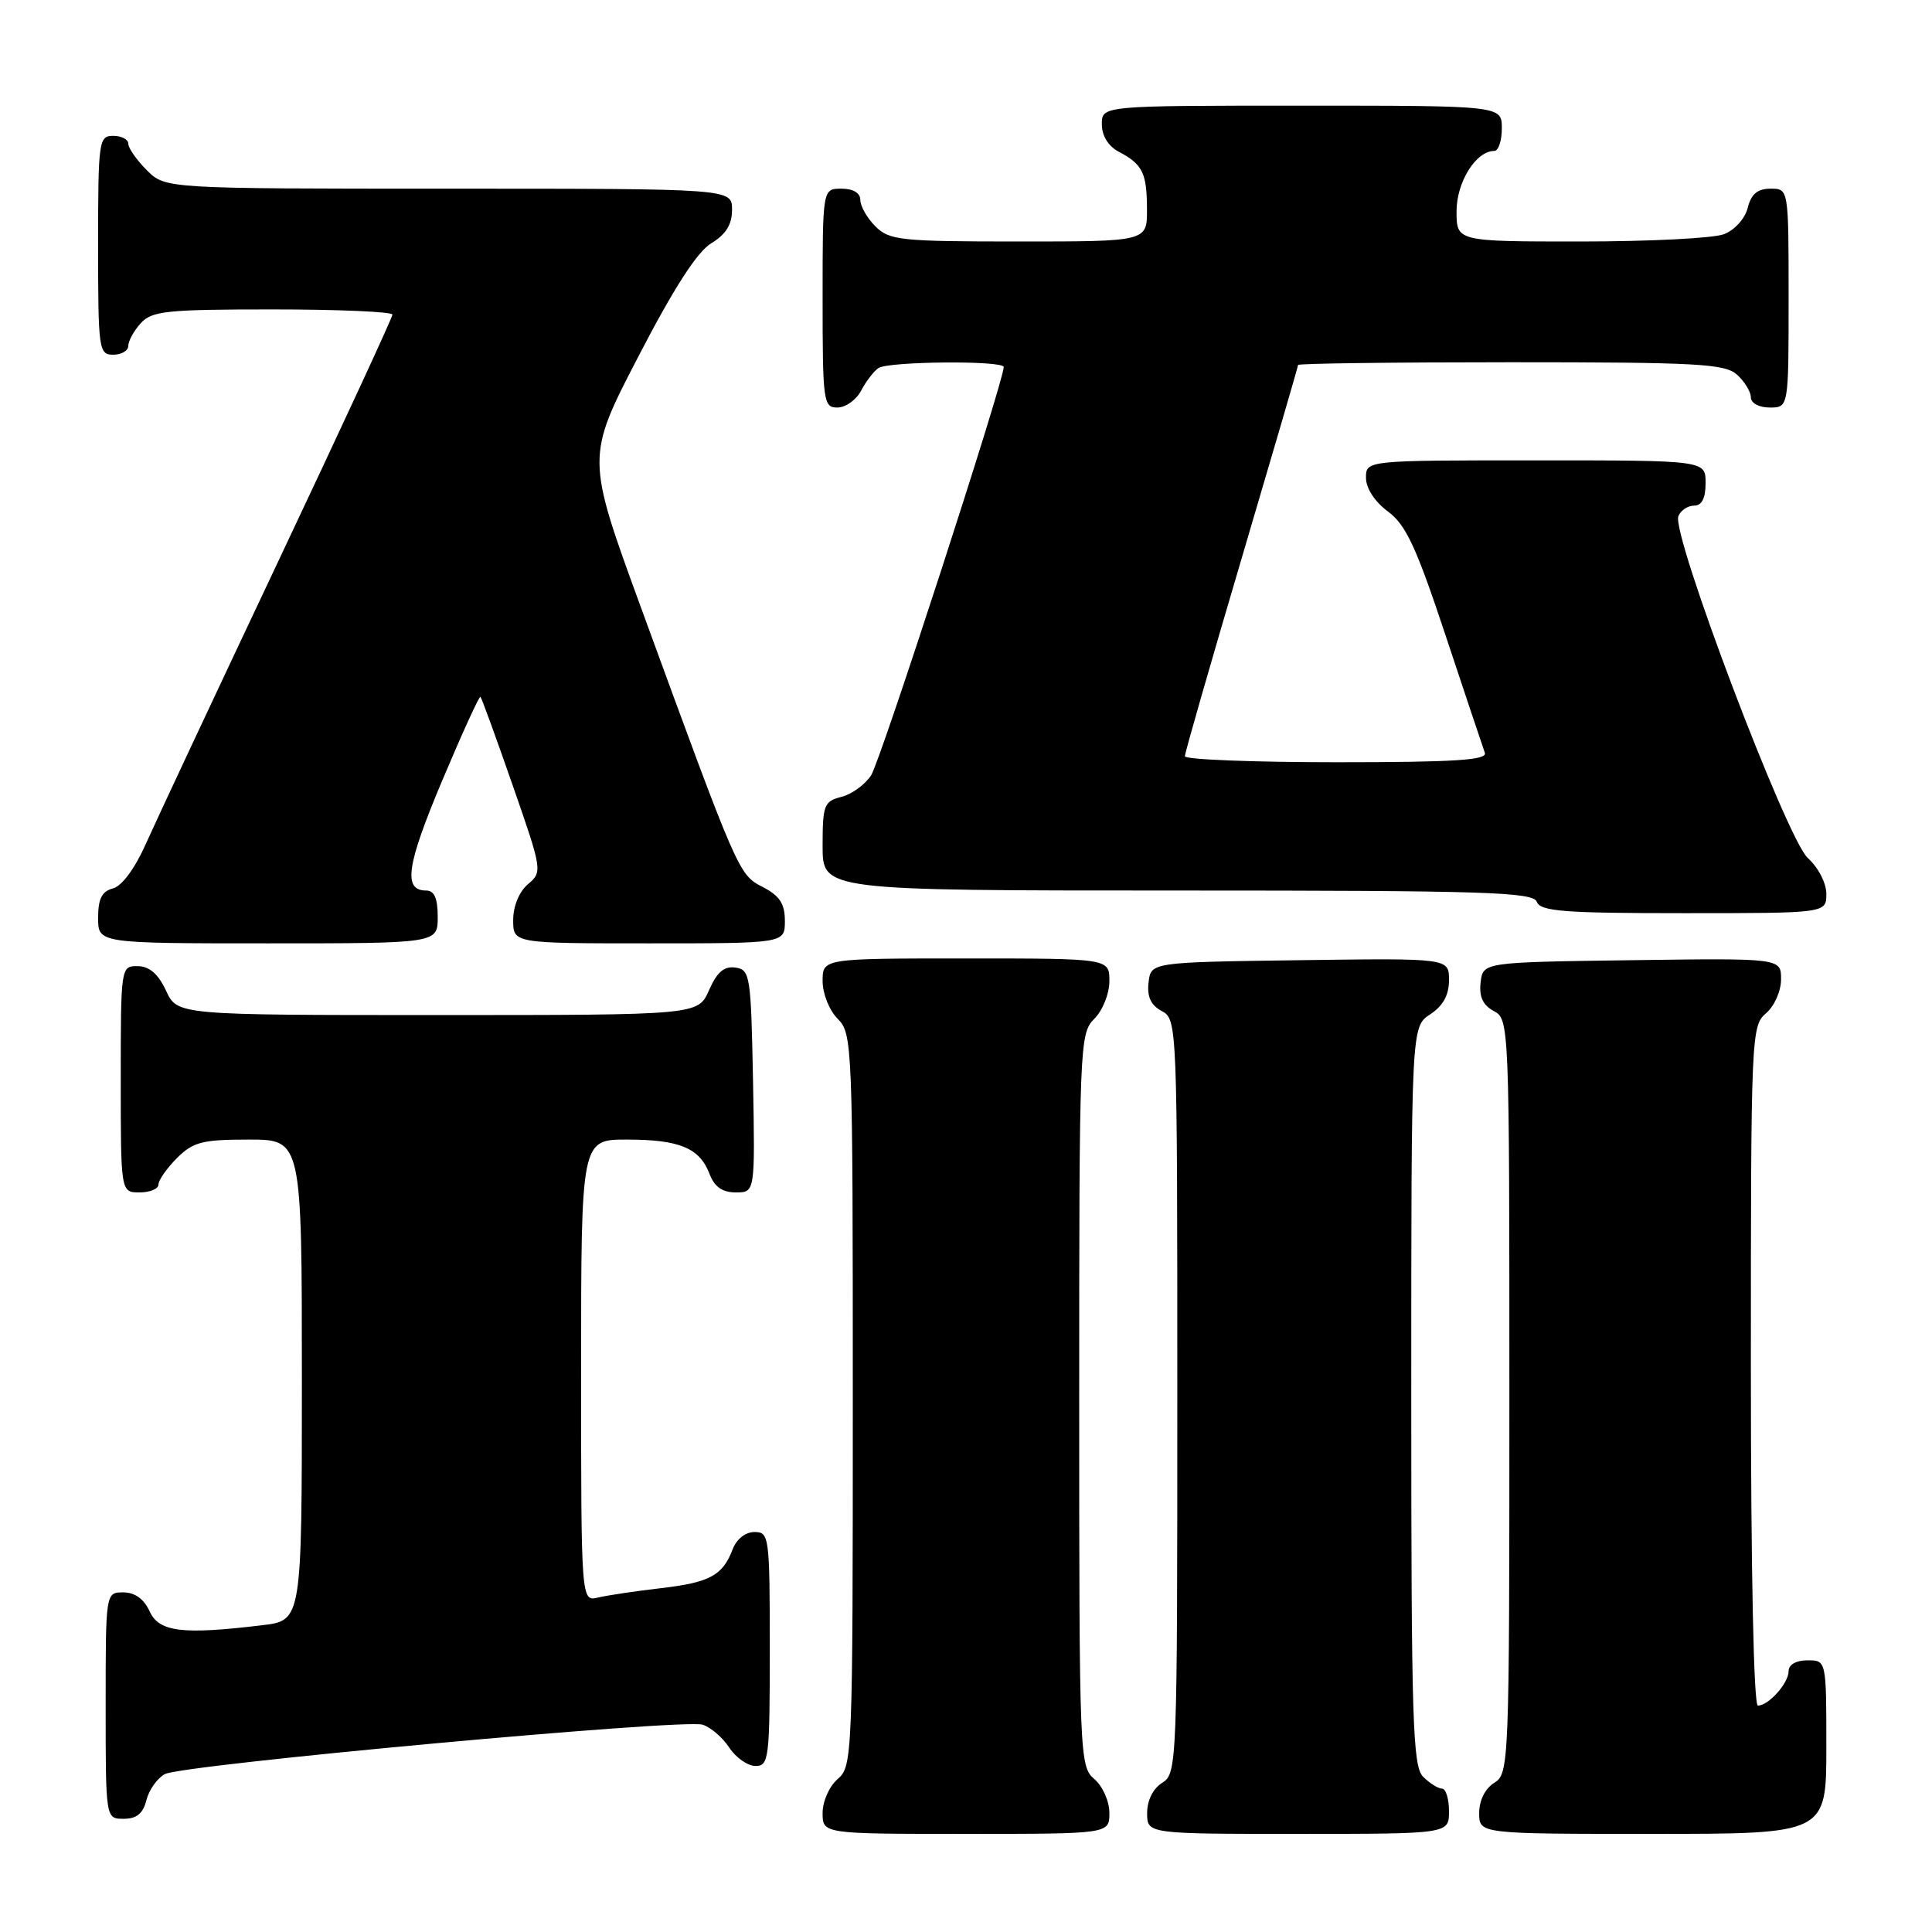 <?xml version="1.0" encoding="UTF-8" standalone="no"?>
<!DOCTYPE svg PUBLIC "-//W3C//DTD SVG 1.1//EN" "http://www.w3.org/Graphics/SVG/1.1/DTD/svg11.dtd" >
<svg xmlns="http://www.w3.org/2000/svg" xmlns:xlink="http://www.w3.org/1999/xlink" version="1.1" viewBox="0 0 256 256">
 <g >
 <path fill="currentColor"
d=" M 147.00 240.22 C 147.00 238.68 146.11 236.68 145.00 235.73 C 143.05 234.06 143.00 232.78 143.00 185.51 C 143.00 138.33 143.05 136.95 145.00 135.00 C 146.11 133.89 147.00 131.67 147.00 130.00 C 147.00 127.00 147.00 127.00 128.00 127.00 C 109.00 127.00 109.00 127.00 109.00 130.00 C 109.00 131.67 109.89 133.89 111.00 135.00 C 112.95 136.95 113.00 138.33 113.00 185.51 C 113.00 232.78 112.95 234.06 111.00 235.73 C 109.89 236.68 109.00 238.68 109.00 240.22 C 109.00 243.00 109.00 243.00 128.00 243.00 C 147.00 243.00 147.00 243.00 147.00 240.22 Z  M 192.00 240.00 C 192.00 238.35 191.58 237.00 191.07 237.00 C 190.56 237.00 189.44 236.29 188.57 235.43 C 187.19 234.04 187.00 228.08 187.00 184.95 C 187.00 136.05 187.00 136.05 189.50 134.41 C 191.22 133.28 192.00 131.86 192.00 129.86 C 192.00 126.96 192.00 126.96 172.25 127.23 C 152.50 127.50 152.50 127.50 152.19 130.18 C 151.97 132.07 152.49 133.19 153.94 133.97 C 155.98 135.06 156.00 135.61 156.00 185.03 C 156.00 233.90 155.96 235.01 154.00 236.23 C 152.78 236.99 152.00 238.56 152.00 240.24 C 152.00 243.00 152.00 243.00 172.00 243.00 C 192.00 243.00 192.00 243.00 192.00 240.00 Z  M 242.00 231.50 C 242.00 220.00 242.00 220.00 239.50 220.00 C 238.00 220.00 237.00 220.57 237.00 221.43 C 237.00 223.03 234.35 226.00 232.93 226.00 C 232.37 226.00 232.00 208.02 232.00 180.99 C 232.00 137.22 232.05 135.93 234.00 134.27 C 235.12 133.31 236.00 131.32 236.00 129.76 C 236.00 126.96 236.00 126.96 216.25 127.23 C 196.50 127.50 196.50 127.50 196.19 130.18 C 195.97 132.07 196.49 133.19 197.94 133.97 C 199.98 135.06 200.00 135.61 200.00 185.03 C 200.00 233.90 199.96 235.01 198.00 236.23 C 196.78 236.99 196.00 238.56 196.00 240.24 C 196.00 243.00 196.00 243.00 219.00 243.00 C 242.00 243.00 242.00 243.00 242.00 231.50 Z  M 19.40 238.53 C 19.74 237.17 20.84 235.62 21.84 235.08 C 24.21 233.82 90.53 227.72 93.10 228.53 C 94.17 228.87 95.77 230.24 96.64 231.58 C 97.52 232.91 99.08 234.00 100.12 234.00 C 101.88 234.00 102.00 233.02 102.00 218.50 C 102.00 203.60 101.92 203.00 99.98 203.00 C 98.78 203.00 97.59 203.94 97.08 205.29 C 95.76 208.77 94.05 209.69 87.50 210.45 C 84.20 210.83 80.49 211.39 79.25 211.68 C 77.00 212.22 77.00 212.22 77.00 181.61 C 77.00 151.00 77.00 151.00 83.07 151.00 C 90.03 151.00 92.71 152.11 94.02 155.56 C 94.67 157.27 95.72 158.00 97.50 158.00 C 100.05 158.00 100.05 158.00 99.78 143.25 C 99.51 129.25 99.40 128.49 97.45 128.21 C 95.95 127.99 95.01 128.80 93.95 131.21 C 92.50 134.50 92.50 134.50 58.00 134.50 C 23.50 134.50 23.50 134.50 22.00 131.27 C 20.97 129.05 19.80 128.04 18.25 128.02 C 16.02 128.00 16.00 128.10 16.00 143.00 C 16.00 158.00 16.00 158.00 18.50 158.00 C 19.88 158.00 21.00 157.53 21.00 156.95 C 21.00 156.38 22.10 154.80 23.45 153.45 C 25.60 151.31 26.81 151.00 32.95 151.00 C 40.00 151.00 40.00 151.00 40.00 182.86 C 40.00 214.72 40.00 214.72 34.75 215.35 C 24.14 216.63 21.07 216.25 19.82 213.50 C 19.08 211.87 17.86 211.00 16.34 211.00 C 14.00 211.00 14.00 211.00 14.00 226.00 C 14.00 241.00 14.00 241.00 16.39 241.00 C 18.10 241.00 18.96 240.30 19.40 238.53 Z  M 58.00 121.50 C 58.00 119.02 57.55 118.00 56.47 118.00 C 53.38 118.00 53.86 114.68 58.57 103.49 C 61.22 97.20 63.51 92.18 63.66 92.33 C 63.82 92.48 65.74 97.76 67.93 104.05 C 71.86 115.34 71.89 115.52 69.96 117.16 C 68.79 118.15 68.00 120.07 68.00 121.91 C 68.00 125.00 68.00 125.00 86.00 125.00 C 104.00 125.00 104.00 125.00 104.00 122.03 C 104.00 119.75 103.31 118.70 101.08 117.54 C 97.86 115.88 97.88 115.91 84.95 80.55 C 77.66 60.60 77.66 60.60 84.58 47.25 C 89.29 38.16 92.38 33.36 94.25 32.23 C 96.19 31.06 97.00 29.75 97.00 27.78 C 97.00 25.00 97.00 25.00 59.45 25.00 C 21.91 25.00 21.91 25.00 19.45 22.55 C 18.10 21.20 17.00 19.62 17.00 19.05 C 17.00 18.47 16.10 18.00 15.00 18.00 C 13.09 18.00 13.00 18.67 13.00 32.50 C 13.00 46.33 13.09 47.00 15.00 47.00 C 16.10 47.00 17.00 46.47 17.00 45.83 C 17.00 45.18 17.74 43.83 18.65 42.83 C 20.13 41.20 22.07 41.00 36.15 41.00 C 44.87 41.00 52.00 41.31 52.00 41.69 C 52.00 42.07 45.18 56.80 36.84 74.44 C 28.51 92.07 20.62 108.91 19.31 111.85 C 17.88 115.07 16.15 117.41 14.97 117.72 C 13.50 118.10 13.00 119.09 13.00 121.62 C 13.00 125.00 13.00 125.00 35.50 125.00 C 58.00 125.00 58.00 125.00 58.00 121.50 Z  M 242.00 118.45 C 242.00 117.01 240.93 114.95 239.55 113.70 C 236.76 111.20 221.47 70.83 222.39 68.41 C 222.69 67.64 223.63 67.00 224.47 67.00 C 225.50 67.00 226.00 66.03 226.00 64.00 C 226.00 61.00 226.00 61.00 203.50 61.00 C 181.00 61.00 181.00 61.00 181.00 63.31 C 181.00 64.70 182.16 66.48 183.90 67.77 C 186.29 69.53 187.66 72.48 191.55 84.21 C 194.16 92.07 196.50 99.06 196.75 99.75 C 197.11 100.72 192.77 101.00 177.11 101.00 C 166.05 101.00 157.00 100.64 157.00 100.21 C 157.00 99.77 160.38 88.01 164.50 74.07 C 168.62 60.13 172.00 48.56 172.00 48.36 C 172.00 48.16 184.68 48.00 200.17 48.00 C 224.98 48.00 228.56 48.20 230.17 49.65 C 231.18 50.57 232.00 51.92 232.00 52.65 C 232.00 53.42 233.07 54.00 234.50 54.00 C 237.00 54.00 237.00 54.00 237.00 39.50 C 237.00 25.00 237.00 25.00 234.61 25.00 C 232.88 25.00 232.04 25.71 231.58 27.54 C 231.22 28.98 229.85 30.49 228.41 31.04 C 227.01 31.57 218.47 32.00 209.43 32.00 C 193.00 32.00 193.00 32.00 193.00 28.00 C 193.00 24.12 195.57 20.00 198.00 20.00 C 198.55 20.00 199.00 18.65 199.00 17.00 C 199.00 14.00 199.00 14.00 172.50 14.00 C 146.00 14.00 146.00 14.00 146.00 16.46 C 146.00 18.00 146.85 19.37 148.25 20.11 C 151.41 21.78 151.97 22.91 151.98 27.75 C 152.00 32.00 152.00 32.00 135.00 32.00 C 119.33 32.00 117.84 31.84 116.00 30.00 C 114.90 28.90 114.00 27.33 114.00 26.50 C 114.00 25.57 113.06 25.00 111.50 25.00 C 109.00 25.00 109.00 25.00 109.00 39.50 C 109.00 53.25 109.10 54.00 110.96 54.00 C 112.05 54.00 113.46 52.99 114.11 51.75 C 114.77 50.51 115.79 49.17 116.40 48.77 C 117.74 47.87 133.00 47.75 133.00 48.63 C 133.00 50.52 116.66 100.85 115.43 102.73 C 114.63 103.96 112.86 105.25 111.49 105.59 C 109.19 106.17 109.00 106.67 109.00 112.11 C 109.00 118.00 109.00 118.00 156.03 118.00 C 196.91 118.00 203.14 118.20 203.64 119.50 C 204.12 120.76 207.24 121.00 223.11 121.00 C 242.00 121.00 242.00 121.00 242.00 118.45 Z "/>
</g>
</svg>